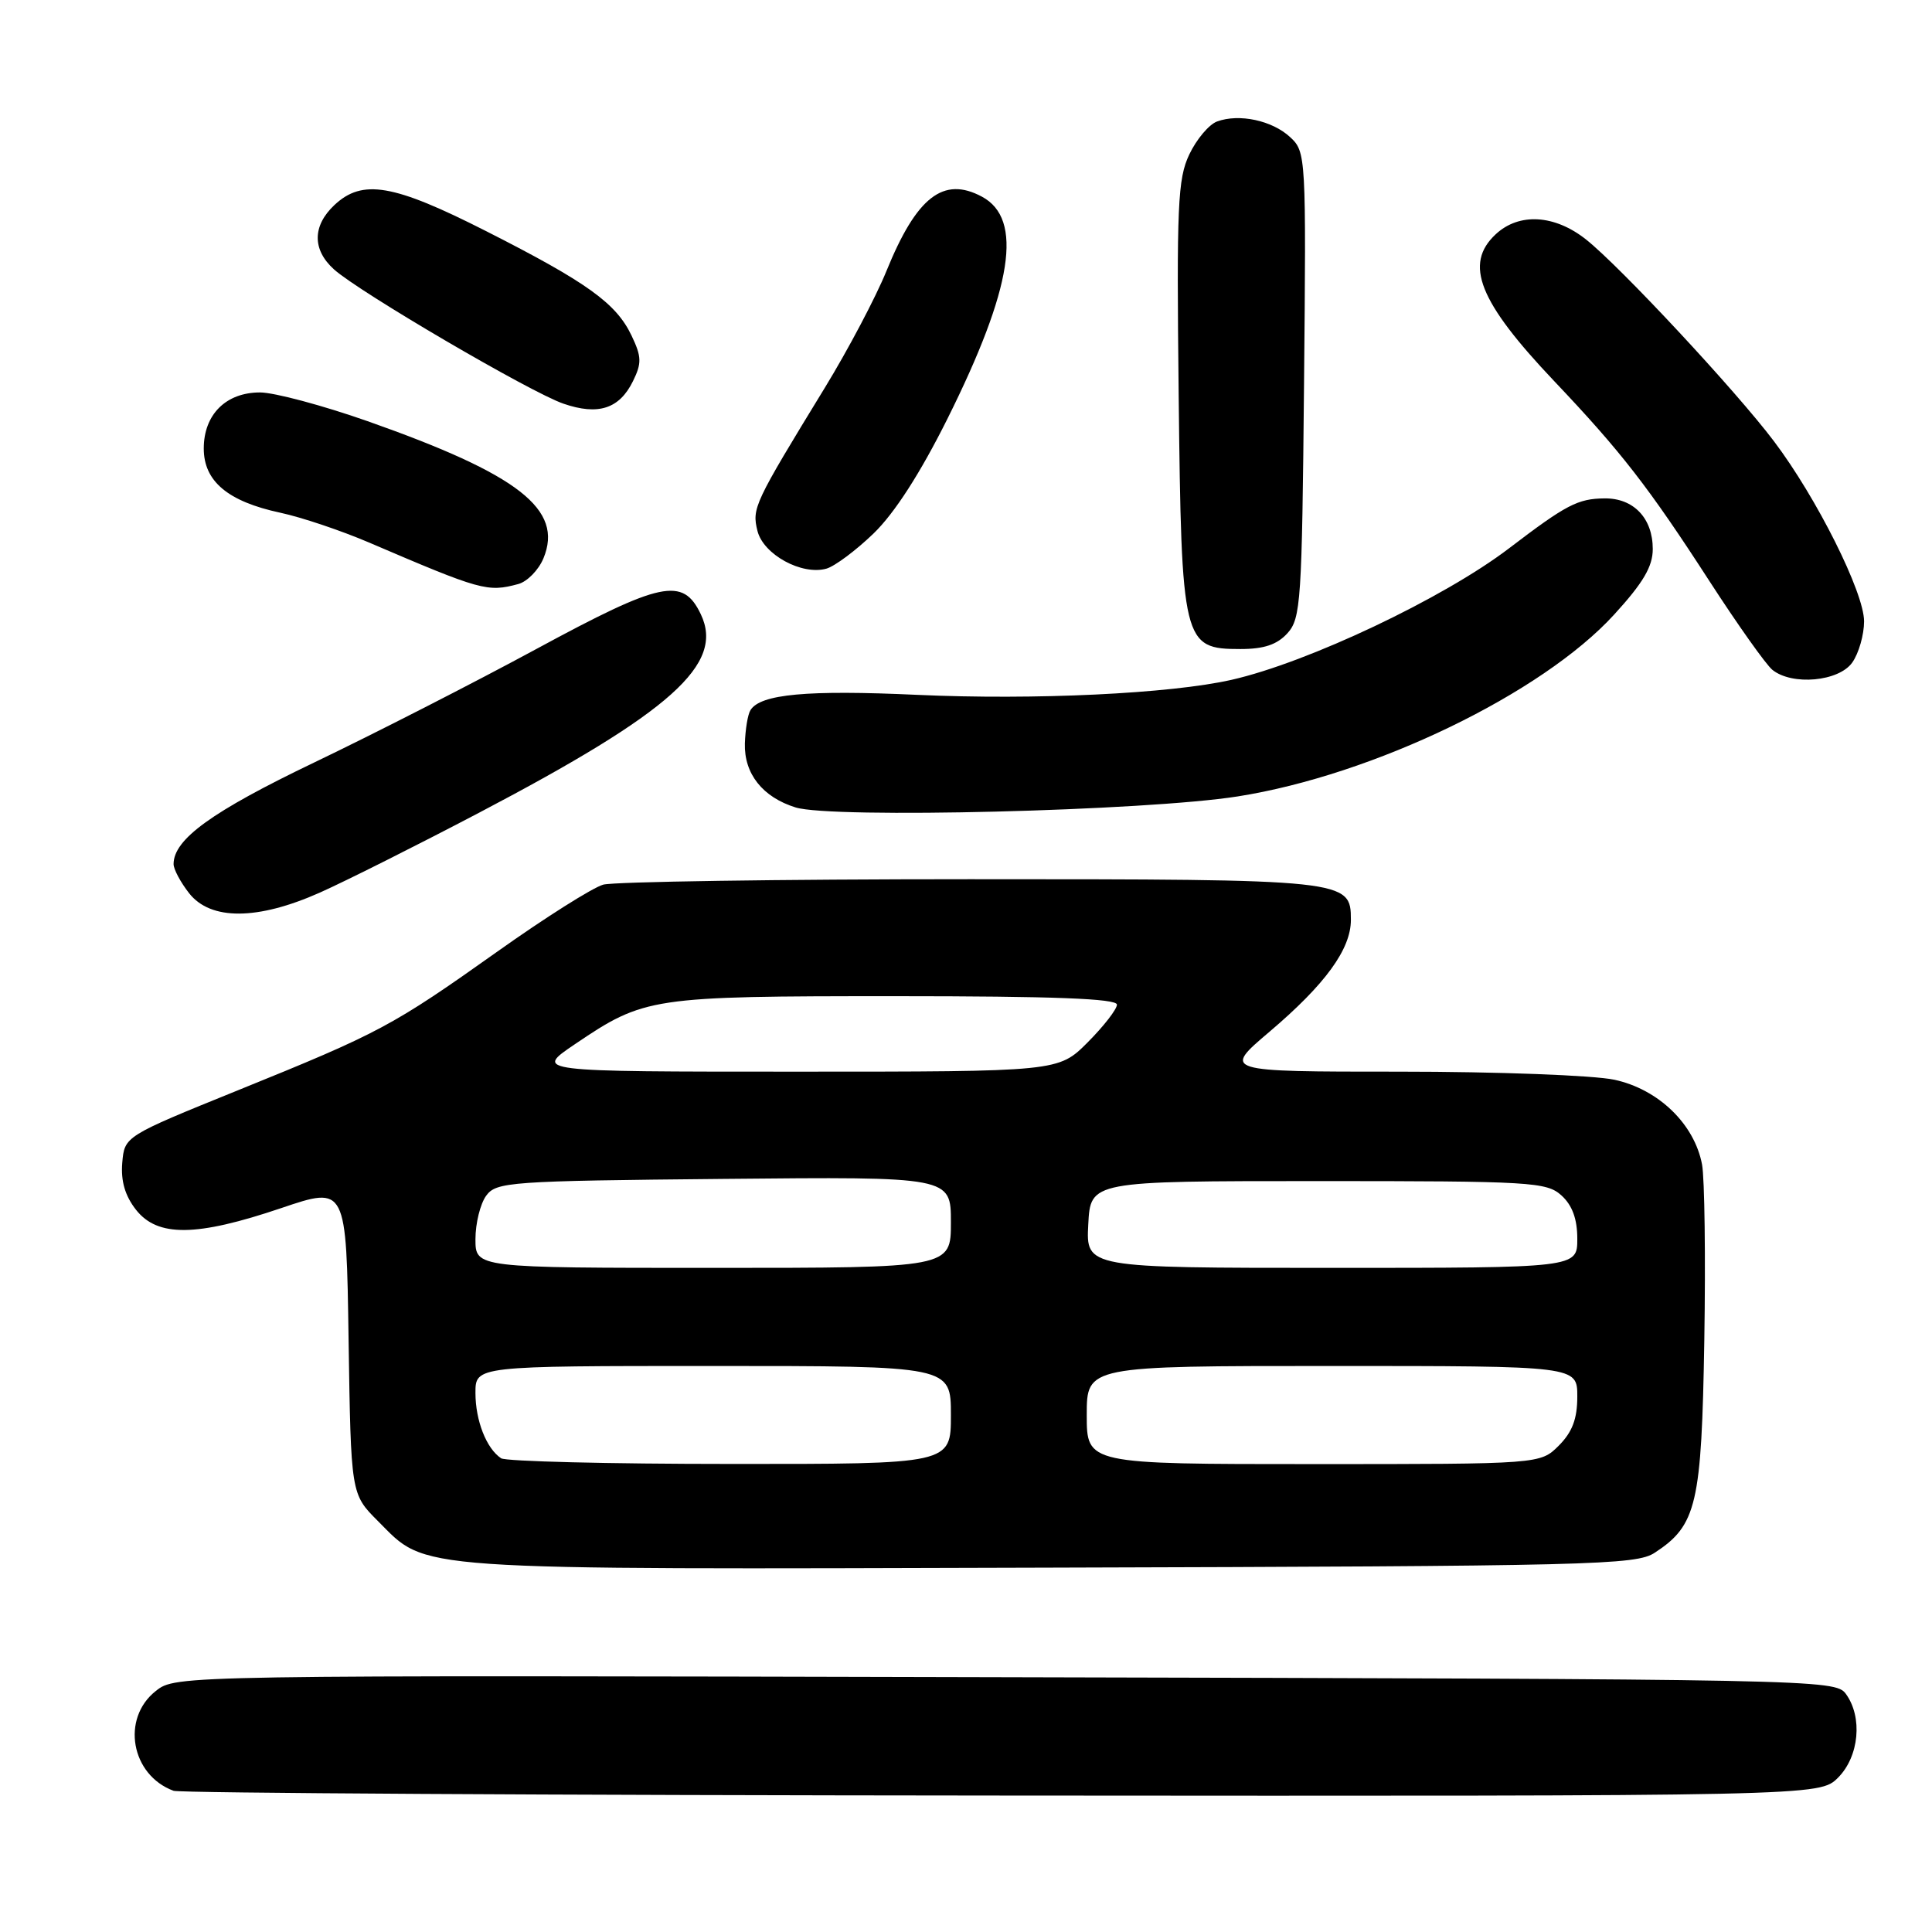 <?xml version="1.0" encoding="UTF-8" standalone="no"?>
<!DOCTYPE svg PUBLIC "-//W3C//DTD SVG 1.1//EN" "http://www.w3.org/Graphics/SVG/1.1/DTD/svg11.dtd" >
<svg xmlns="http://www.w3.org/2000/svg" xmlns:xlink="http://www.w3.org/1999/xlink" version="1.1" viewBox="0 0 256 256">
 <g >
 <path fill="currentColor"
d=" M 243.55 235.55 C 246.35 232.74 246.84 227.53 244.58 224.44 C 243.19 222.54 240.74 222.49 133.23 222.24 C 23.30 221.97 23.30 221.97 20.65 224.06 C 16.02 227.70 17.35 235.21 23.00 237.29 C 23.82 237.59 73.23 237.88 132.80 237.92 C 241.09 238.00 241.09 238.00 243.55 235.55 Z  M 219.27 205.74 C 224.83 202.10 225.47 199.33 225.83 177.57 C 226.01 166.61 225.87 156.13 225.53 154.30 C 224.52 148.94 219.75 144.33 213.91 143.07 C 211.15 142.48 198.39 142.00 185.44 142.00 C 161.98 142.00 161.98 142.00 168.24 136.69 C 175.62 130.42 179.00 125.77 179.00 121.89 C 179.00 116.54 178.60 116.50 128.50 116.50 C 103.20 116.50 81.34 116.83 79.93 117.22 C 78.52 117.62 72.22 121.60 65.93 126.07 C 51.98 135.97 50.32 136.86 31.50 144.48 C 16.50 150.56 16.50 150.56 16.20 154.08 C 16.00 156.50 16.57 158.45 18.02 160.30 C 20.88 163.94 26.03 163.88 37.26 160.08 C 45.89 157.16 45.89 157.16 46.19 177.57 C 46.50 197.97 46.50 197.97 50.07 201.54 C 56.73 208.20 53.32 207.96 139.04 207.72 C 211.15 207.52 216.78 207.38 219.27 205.74 Z  M 42.37 118.28 C 45.74 116.78 55.25 112.01 63.50 107.68 C 88.98 94.31 96.02 88.01 92.86 81.39 C 90.49 76.42 87.65 77.02 71.06 86.00 C 62.80 90.47 49.55 97.24 41.60 101.05 C 28.05 107.55 23.00 111.21 23.00 114.50 C 23.00 115.18 23.93 116.92 25.07 118.37 C 27.92 121.98 34.12 121.95 42.37 118.28 Z  M 164.00 105.53 C 181.97 102.70 204.31 91.91 213.87 81.45 C 217.73 77.23 219.00 75.07 219.00 72.75 C 219.00 68.66 216.45 65.99 212.60 66.04 C 209.06 66.08 207.54 66.87 199.95 72.66 C 191.26 79.28 173.32 87.78 163.19 90.08 C 155.07 91.92 137.06 92.78 121.50 92.07 C 106.96 91.40 100.75 91.97 99.44 94.10 C 99.08 94.67 98.76 96.66 98.70 98.52 C 98.59 102.53 101.05 105.63 105.42 106.99 C 110.24 108.49 151.80 107.45 164.00 105.53 Z  M 245.44 87.78 C 246.30 86.56 247.00 84.10 247.00 82.33 C 247.00 78.51 240.72 65.96 235.06 58.47 C 230.02 51.78 214.73 35.37 210.18 31.75 C 206.01 28.43 201.29 28.15 198.19 31.04 C 193.96 34.98 195.94 39.96 205.94 50.50 C 214.81 59.85 218.45 64.54 226.51 77.00 C 230.25 82.78 234.00 88.06 234.84 88.75 C 237.47 90.88 243.67 90.31 245.44 87.78 Z  M 170.60 83.90 C 172.37 81.94 172.52 79.65 172.79 50.97 C 173.08 20.67 173.05 20.12 170.96 18.18 C 168.58 15.96 164.19 15.02 161.26 16.10 C 160.19 16.50 158.54 18.46 157.59 20.46 C 156.05 23.69 155.90 27.24 156.18 52.34 C 156.55 85.26 156.73 86.00 164.37 86.00 C 167.49 86.00 169.22 85.42 170.60 83.90 Z  M 68.67 77.39 C 69.86 77.07 71.36 75.54 72.01 73.98 C 74.69 67.50 68.77 62.88 48.71 55.81 C 42.76 53.72 36.34 52.00 34.45 52.00 C 29.94 52.00 27.00 54.93 27.00 59.43 C 27.00 63.77 30.19 66.45 37.15 67.94 C 39.95 68.54 45.21 70.31 48.86 71.87 C 63.75 78.25 64.58 78.49 68.67 77.39 Z  M 115.76 70.68 C 118.53 68.00 121.93 62.72 125.52 55.53 C 134.19 38.15 135.62 29.01 130.11 26.06 C 125.00 23.32 121.45 26.09 117.45 35.93 C 116.04 39.40 112.37 46.35 109.30 51.37 C 99.89 66.76 99.62 67.33 100.37 70.36 C 101.16 73.48 106.23 76.26 109.50 75.35 C 110.60 75.04 113.42 72.94 115.76 70.68 Z  M 83.87 50.51 C 85.05 48.11 85.02 47.27 83.68 44.46 C 81.64 40.18 77.80 37.42 64.42 30.63 C 52.13 24.39 48.03 23.68 44.31 27.17 C 41.39 29.92 41.36 33.08 44.25 35.69 C 47.56 38.68 70.30 52.00 74.66 53.49 C 79.27 55.08 82.07 54.17 83.87 50.51 Z  M 66.40 193.23 C 64.45 191.94 63.00 188.23 63.00 184.57 C 63.00 181.00 63.00 181.00 94.50 181.00 C 126.00 181.00 126.00 181.00 126.00 187.50 C 126.00 194.00 126.00 194.00 96.75 193.98 C 80.66 193.98 67.00 193.64 66.40 193.23 Z  M 144.00 187.50 C 144.00 181.00 144.00 181.00 176.50 181.00 C 209.00 181.00 209.00 181.00 209.00 185.05 C 209.00 188.01 208.34 189.75 206.55 191.55 C 204.09 194.00 204.09 194.00 174.05 194.00 C 144.00 194.00 144.00 194.00 144.00 187.50 Z  M 63.00 164.19 C 63.00 162.10 63.64 159.51 64.42 158.44 C 65.76 156.61 67.48 156.48 95.92 156.21 C 126.00 155.92 126.00 155.92 126.00 161.96 C 126.00 168.00 126.00 168.00 94.50 168.00 C 63.00 168.00 63.00 168.00 63.00 164.19 Z  M 144.20 162.25 C 144.50 156.50 144.50 156.50 174.65 156.50 C 202.89 156.50 204.93 156.62 206.90 158.40 C 208.34 159.71 209.00 161.52 209.00 164.15 C 209.00 168.00 209.00 168.00 176.45 168.00 C 143.90 168.00 143.90 168.00 144.20 162.25 Z  M 76.15 138.38 C 85.41 132.12 86.20 132.00 118.63 132.00 C 139.60 132.00 148.00 132.32 148.00 133.12 C 148.00 133.73 146.25 135.98 144.12 138.12 C 140.24 142.00 140.24 142.00 105.52 142.00 C 70.80 142.00 70.80 142.00 76.15 138.38 Z "/>
</g>
</svg>